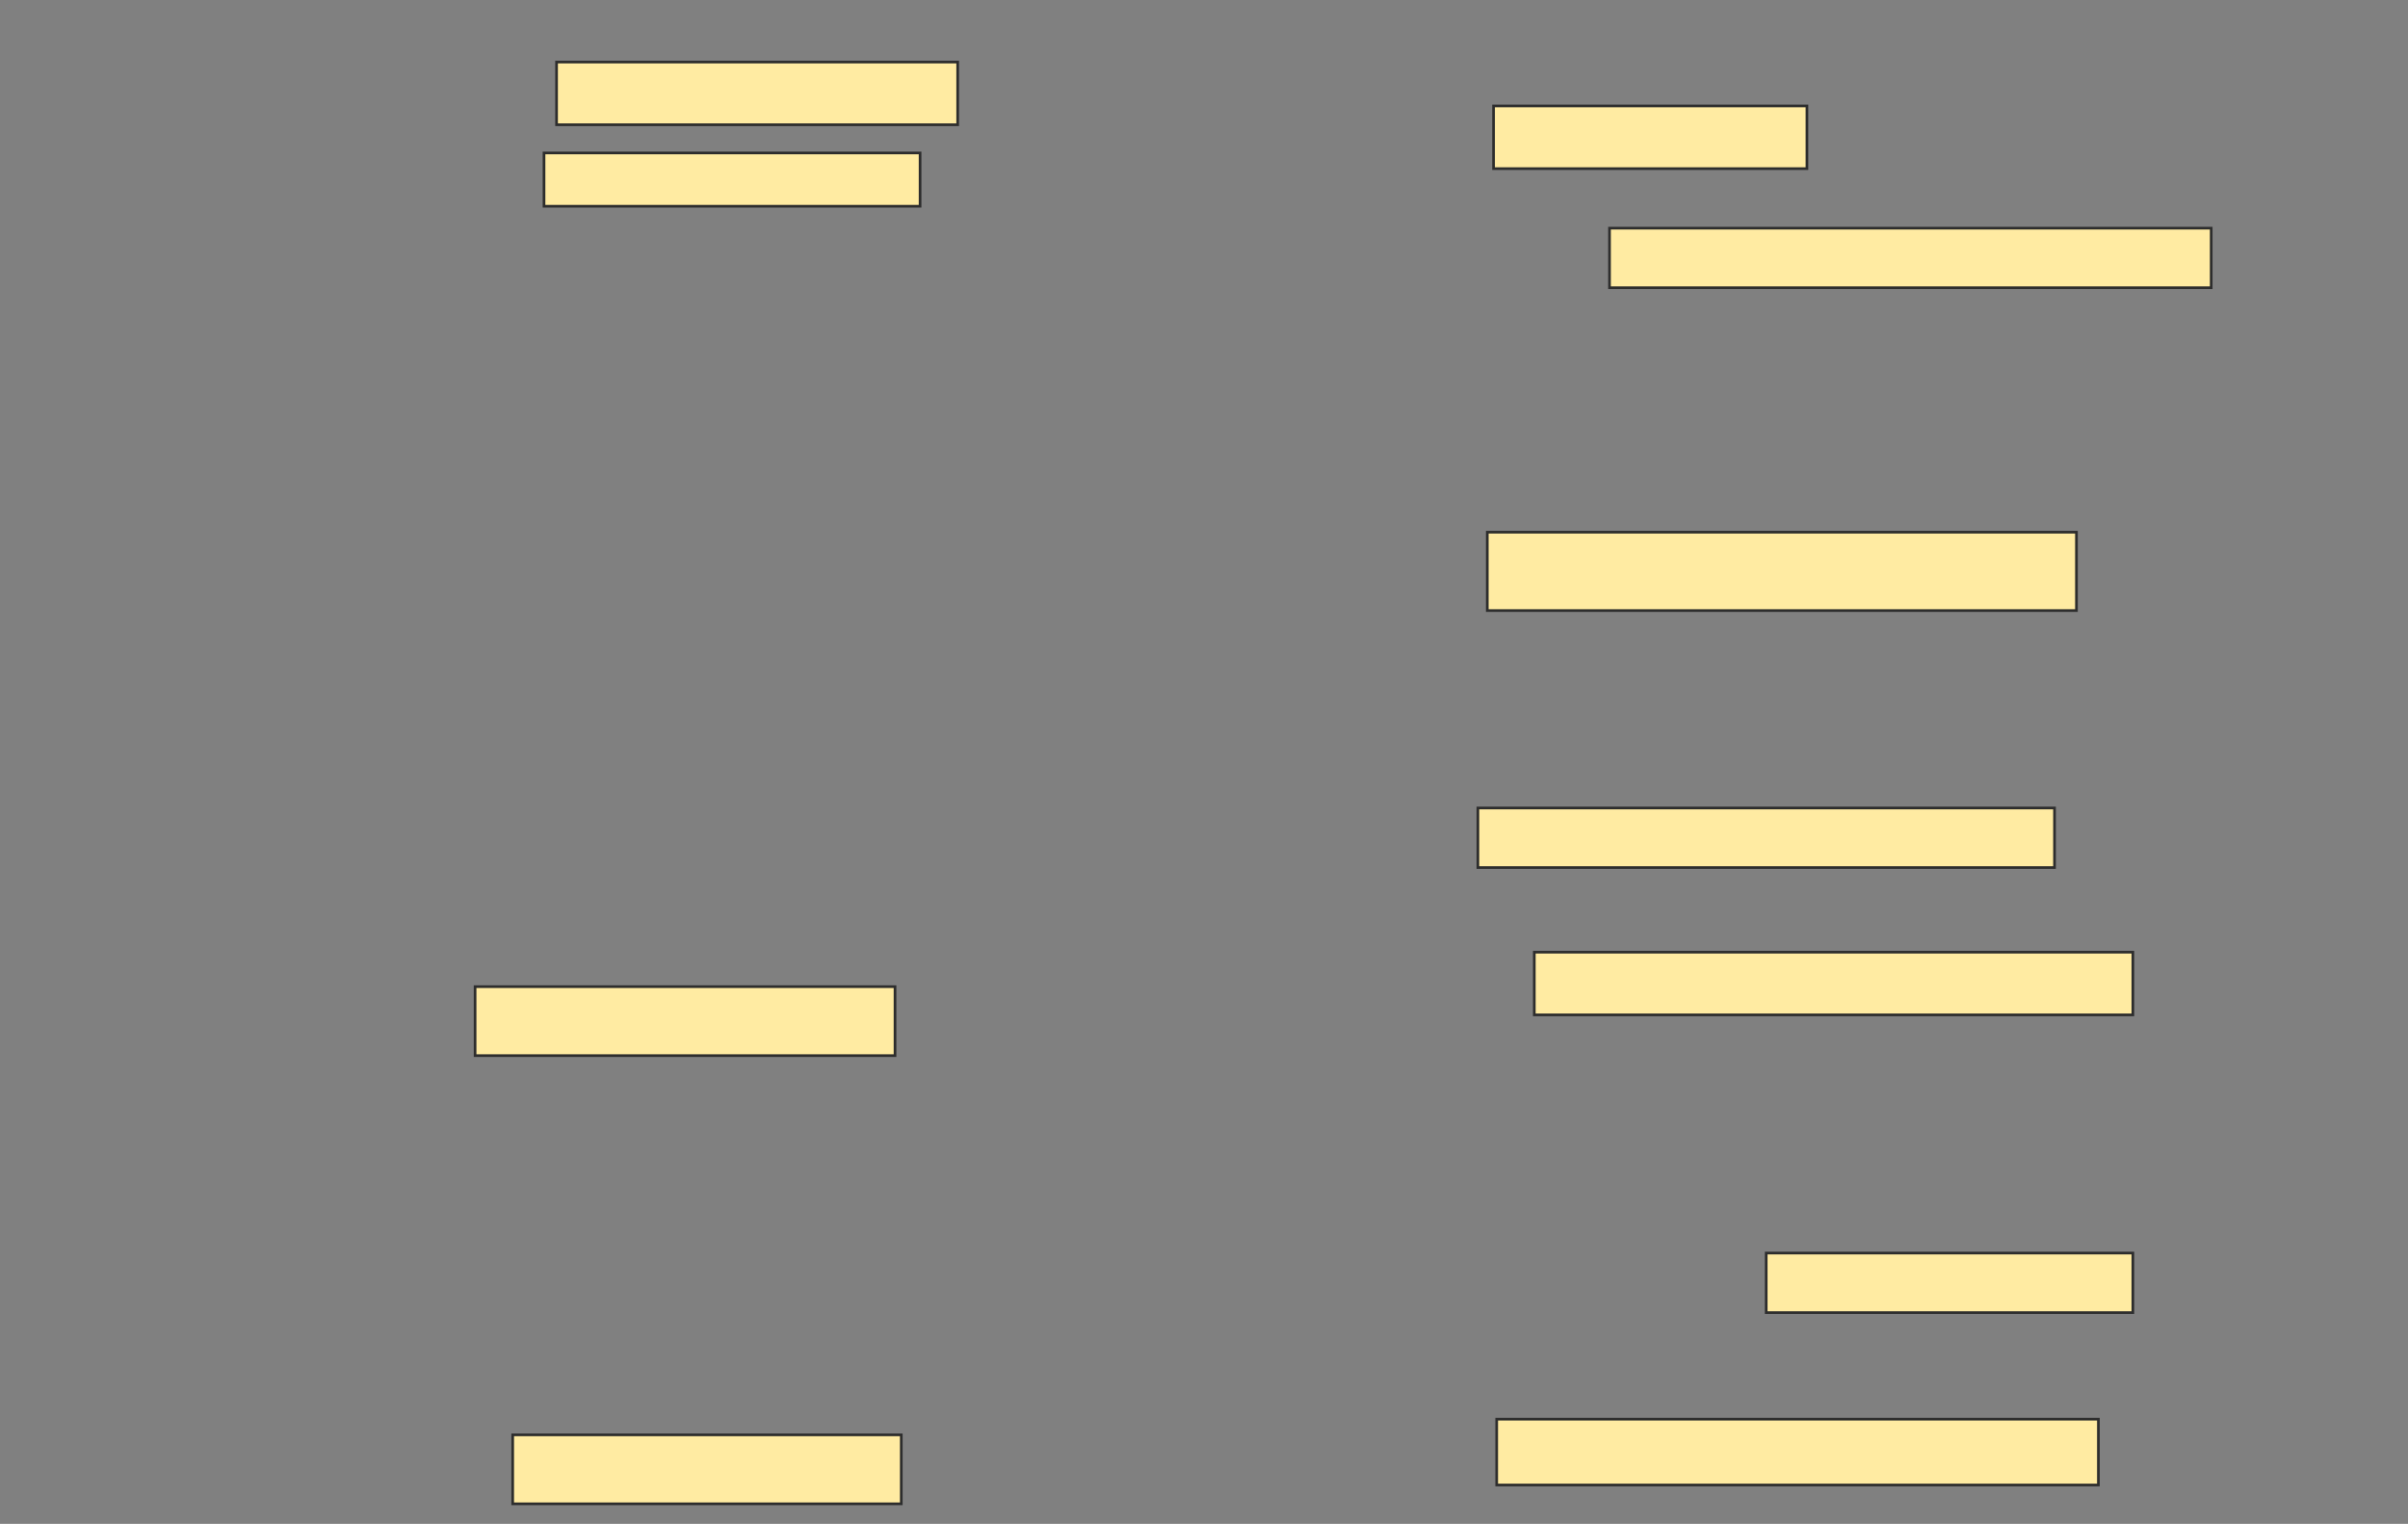 <svg height="572" width="904" xmlns="http://www.w3.org/2000/svg">
 <rect width="100%" height="100%" fill="#808080" stroke="none"/>
 <!-- Created with Image Occlusion Enhanced -->
 <g>
  <title>Labels</title>
 </g>
 <g>
  <title>Masks</title>
  <rect fill="#FFEBA2" height="23.529" id="8788bbf1afa94fdab6d2a0bc1b20cda1-ao-1" stroke="#2D2D2D" width="117.647" x="560.706" y="39.765"/>
  <rect fill="#FFEBA2" height="29.412" id="8788bbf1afa94fdab6d2a0bc1b20cda1-ao-2" stroke="#2D2D2D" width="221.176" x="558.353" y="199.765"/>
  <rect fill="#FFEBA2" height="22.353" id="8788bbf1afa94fdab6d2a0bc1b20cda1-ao-3" stroke="#2D2D2D" width="216.471" x="554.823" y="303.294"/>
  <rect fill="#FFEBA2" height="23.529" id="8788bbf1afa94fdab6d2a0bc1b20cda1-ao-4" stroke="#2D2D2D" width="224.706" x="576" y="357.412"/>
  <rect fill="#FFEBA2" height="24.706" id="8788bbf1afa94fdab6d2a0bc1b20cda1-ao-5" stroke="#2D2D2D" width="225.882" x="561.882" y="532.706"/>
  <rect fill="#FFEBA2" height="23.529" id="8788bbf1afa94fdab6d2a0bc1b20cda1-ao-6" stroke="#2D2D2D" width="150.588" x="208.941" y="23.294"/>
  <rect fill="#FFEBA2" height="20" id="8788bbf1afa94fdab6d2a0bc1b20cda1-ao-7" stroke="#2D2D2D" width="141.176" x="204.235" y="57.412"/>
  
  <rect fill="#FFEBA2" height="25.882" id="8788bbf1afa94fdab6d2a0bc1b20cda1-ao-9" stroke="#2D2D2D" width="157.647" x="178.353" y="370.353"/>
  <rect fill="#FFEBA2" height="25.882" id="8788bbf1afa94fdab6d2a0bc1b20cda1-ao-10" stroke="#2D2D2D" width="145.882" x="192.471" y="538.588"/>
  <rect fill="#FFEBA2" height="22.353" id="8788bbf1afa94fdab6d2a0bc1b20cda1-ao-11" stroke="#2D2D2D" width="225.882" x="604.235" y="85.647"/>
  <rect fill="#FFEBA2" height="22.353" id="8788bbf1afa94fdab6d2a0bc1b20cda1-ao-12" stroke="#2D2D2D" width="137.647" x="663.059" y="470.353"/>
 </g>
</svg>